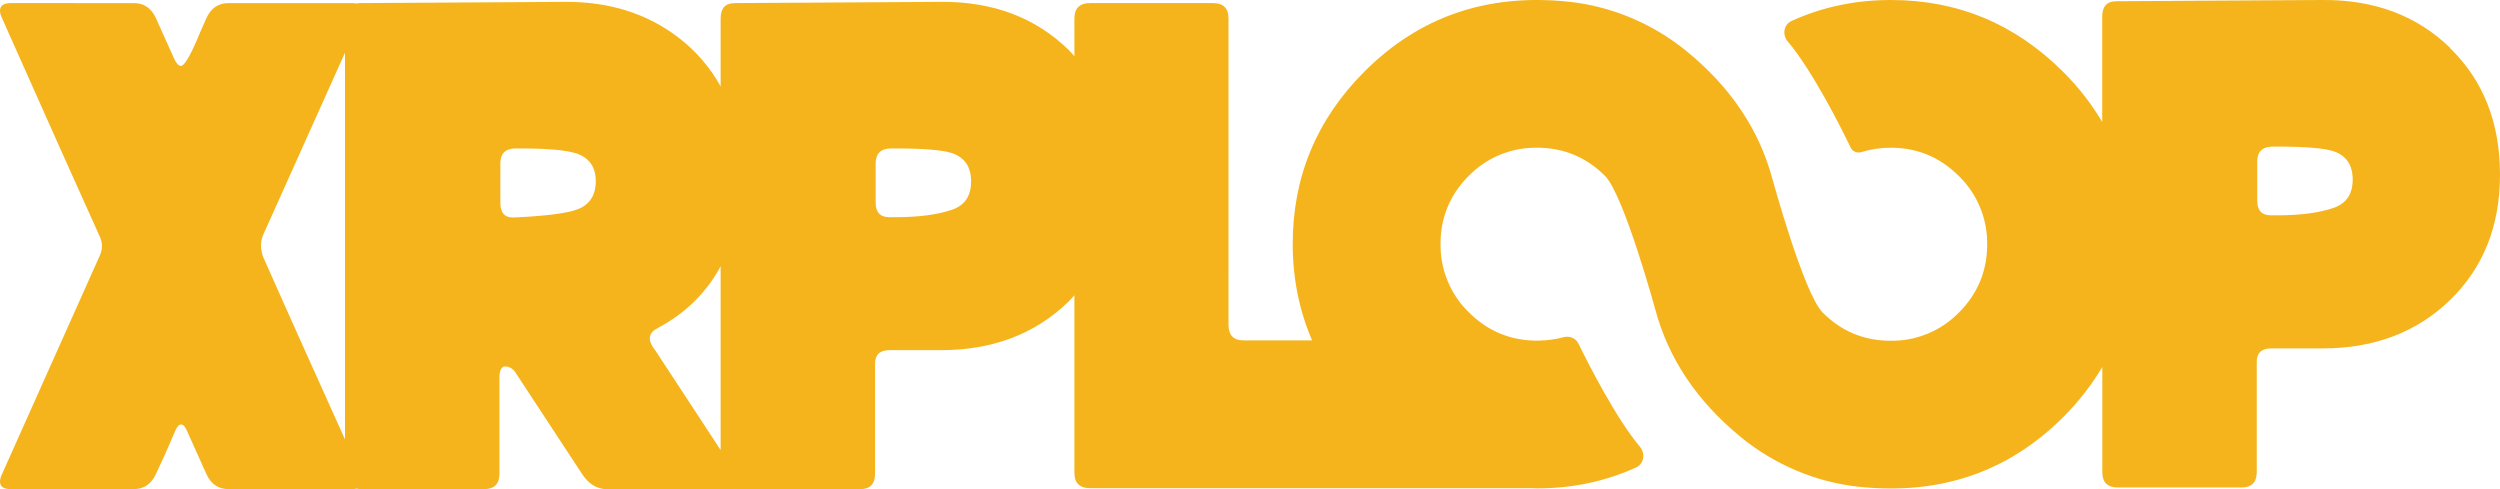 <?xml version="1.0" encoding="UTF-8"?><svg id="Layer_2" xmlns="http://www.w3.org/2000/svg" viewBox="0 0 242.53 47.45"><defs><style>.cls-1{fill:#f5b41b;}</style></defs><g id="Layer_1-2"><path class="cls-1" d="m237.69,4.64C234.46,1.51,230.33-.04,225.29,0l-19.98.12c-.91,0-1.37.5-1.37,1.49v10.22c-1.02-1.71-2.26-3.34-3.78-4.85C195.51,2.33,189.94,0,183.44,0c-3.49,0-6.7.69-9.65,2.04-.76.35-.9,1.34-.36,1.98,2.39,2.82,5.17,8.35,6.11,10.3.19.4.64.56,1.06.43.89-.28,1.83-.42,2.83-.42,2.8,0,5.16,1.09,7.09,3.26,1.31,1.48,2.11,3.41,2.24,5.38.2,3.15-.89,5.77-3.26,7.86-1.45,1.27-3.33,2.06-5.25,2.2-2.94.21-5.42-.69-7.43-2.71-1.83-1.83-4.88-12.98-4.88-12.98-1.27-4.72-4.01-8.85-8.3-12.36-3.28-2.68-7.31-4.39-11.52-4.82-7.84-.81-14.42,1.45-19.75,6.78-4.64,4.64-6.96,10.22-6.96,16.72,0,3.37.64,6.49,1.88,9.36h-6.68c-.95,0-1.43-.52-1.43-1.55V1.79c0-.99-.5-1.49-1.49-1.49h-11.94c-1.01,0-1.52.5-1.52,1.49v3.66c-.19-.21-.38-.43-.58-.63-3.23-3.14-7.36-4.68-12.39-4.64l-19.98.12c-.91,0-1.37.5-1.37,1.49v6.59c-1.04-1.87-2.42-3.47-4.16-4.79-3.02-2.29-6.66-3.43-10.9-3.41l-19.98.12c-.11,0-.19.03-.29.04-.13-.03-.27-.04-.44-.04h-11.97c-1,0-1.72.5-2.16,1.49-.39.87-.67,1.52-.85,1.95-.75,1.77-1.29,2.65-1.61,2.65-.22,0-.45-.24-.67-.73l-1.74-3.87c-.45-1-1.17-1.49-2.16-1.49H1.04C.35.3,0,.55,0,1.03c0,.2.07.46.21.76,4.2,9.44,7.37,16.52,9.5,21.23.24.57.24,1.14,0,1.71L.21,45.96c-.14.3-.21.56-.21.76,0,.49.35.73,1.04.73h11.94c.99,0,1.71-.5,2.16-1.49l.94-2.04c.3-.69.61-1.39.91-2.1.18-.43.37-.64.58-.64s.4.21.58.64l1.86,4.14c.45,1,1.17,1.49,2.16,1.49h11.97c.18,0,.33-.02.46-.05.12.02.22.05.36.05h12c1,0,1.49-.5,1.49-1.49v-9.53c.06-.63.27-.92.64-.88.41.06.71.26.91.58l6.46,9.84c.65,1,1.47,1.49,2.47,1.49h11.97c.12,0,.22-.01.32-.03.07,0,.12.03.19.03h11.99c1,0,1.49-.5,1.49-1.49v-10.69c0-.87.47-1.31,1.4-1.31h4.99c5.01,0,9.13-1.56,12.36-4.69.21-.2.4-.42.59-.64v17.23c0,.99.51,1.49,1.52,1.49h42.82c.17,0,.34.02.52.02,3.48,0,6.68-.69,9.63-2.03.77-.35.92-1.35.38-2-2.31-2.75-4.94-7.91-5.98-10.03-.27-.55-.89-.76-1.48-.6-.73.2-1.49.3-2.29.32h-.57c-2.65-.08-4.91-1.16-6.77-3.25-1.31-1.48-2.11-3.41-2.24-5.39-.2-3.12.87-5.72,3.19-7.79,1.49-1.32,3.42-2.14,5.41-2.26,2.9-.18,5.35.72,7.34,2.72,1.83,1.83,4.88,12.98,4.88,12.98,1.27,4.72,4.01,8.85,8.3,12.36,3.28,2.68,7.31,4.39,11.52,4.82,7.84.81,14.43-1.45,19.76-6.78,1.51-1.51,2.76-3.14,3.78-4.85v10.2c0,1,.5,1.49,1.5,1.49h11.99c1,0,1.49-.5,1.49-1.49v-10.69c0-.87.47-1.31,1.4-1.31h4.99c5.01,0,9.13-1.56,12.36-4.69,3.23-3.13,4.85-7.19,4.85-12.18s-1.61-9.12-4.84-12.26ZM25.61,25.12c-.36-.85-.39-1.65-.06-2.38l7.92-17.63v37.52l-3.2-7.1c-2.11-4.69-3.66-8.16-4.66-10.42Zm30.33-4.78c-1.01.35-2.85.59-5.51.73l-.58.03c-.87.04-1.31-.44-1.31-1.43v-3.87c.02-.93.52-1.4,1.49-1.4h.4c2.68,0,4.52.16,5.51.49,1.24.43,1.86,1.33,1.86,2.71-.02,1.4-.64,2.31-1.86,2.74Zm7.1,12.49c0-.41.25-.74.76-1,2.69-1.43,4.72-3.43,6.11-5.99v17.82l-6.32-9.64c-.36-.45-.55-.84-.55-1.19Zm29.34-12.49c-1.42.49-3.26.73-5.51.73h-.58c-.89,0-1.34-.47-1.34-1.4v-3.87c.02-.93.53-1.4,1.52-1.4h.4c2.74,0,4.58.15,5.51.46,1.22.43,1.83,1.34,1.83,2.74s-.61,2.31-1.83,2.74Zm134.03-.18c-1.42.49-3.26.73-5.51.73h-.58c-.89,0-1.34-.47-1.34-1.4v-3.87c.02-.93.53-1.4,1.52-1.4h.4c2.74,0,4.58.15,5.51.46,1.22.43,1.83,1.34,1.83,2.74s-.61,2.31-1.83,2.74Z"/></g></svg>